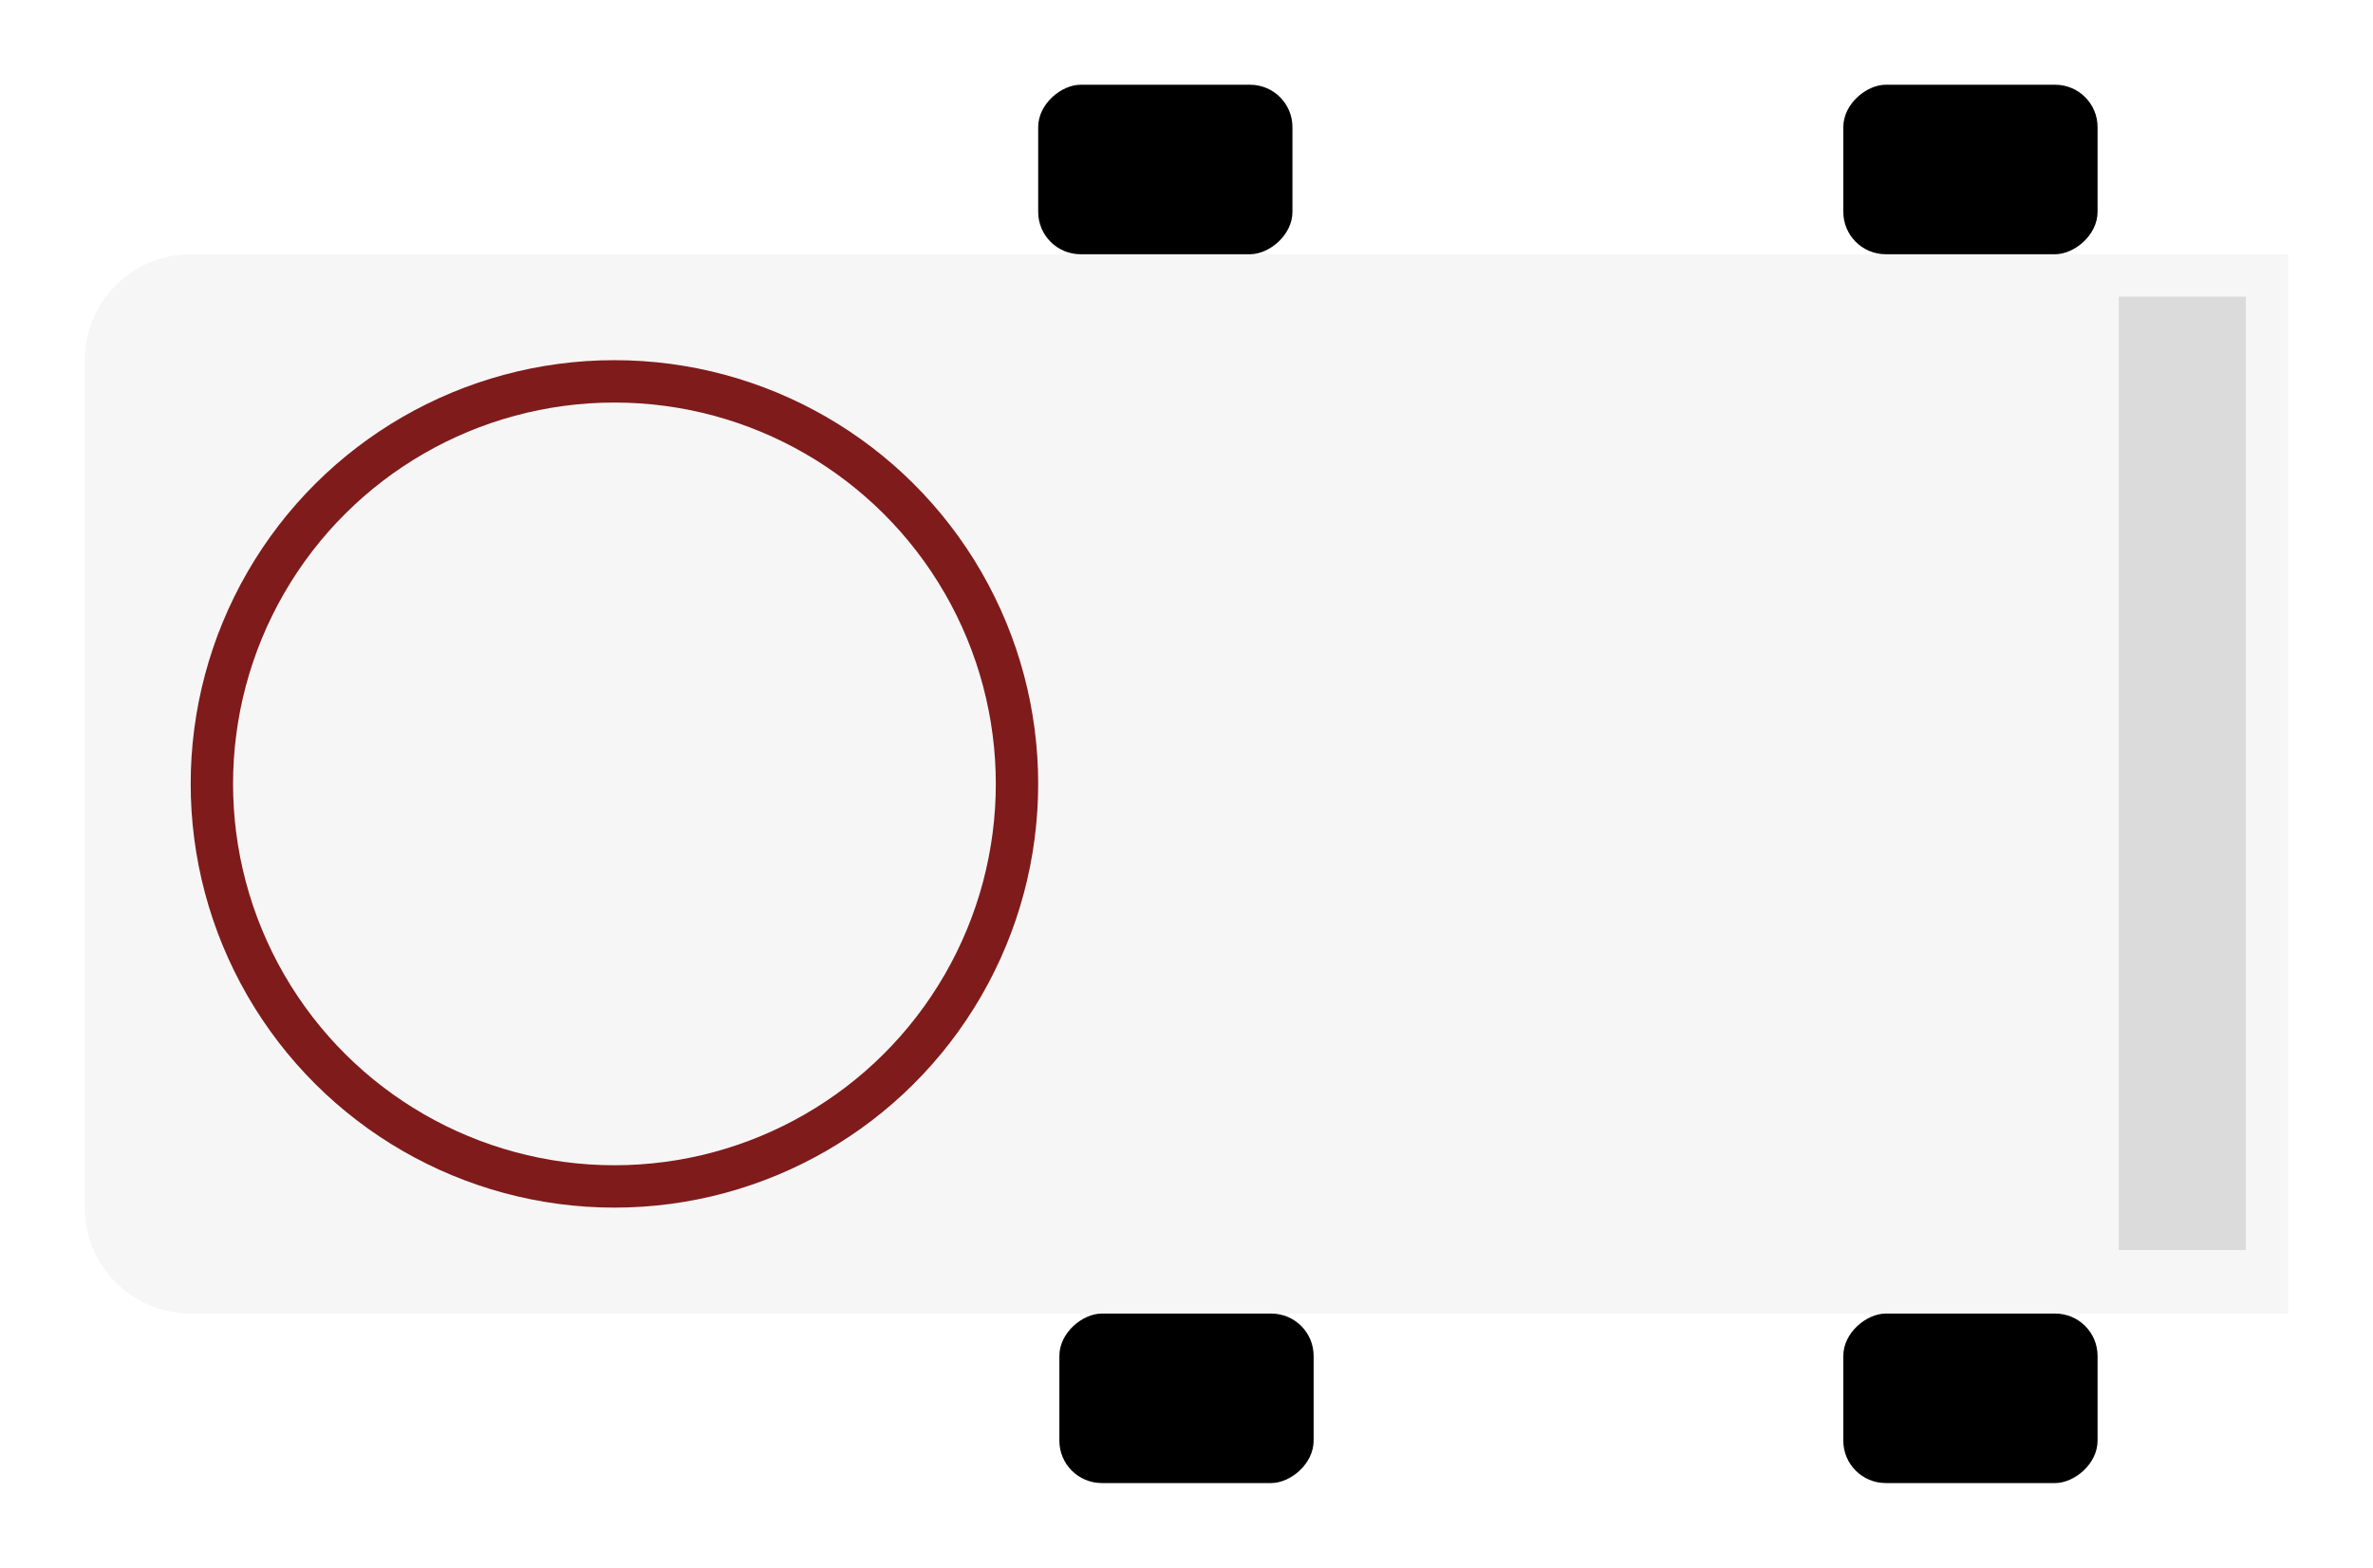 <svg width="112" height="74" viewBox="0 0 112 74" fill="none" xmlns="http://www.w3.org/2000/svg">
<g filter="url(#filter0_d_2023_48)">
<path d="M9 58C6.239 58 4 55.761 4 53L4 13C4 10.239 6.239 8 9 8L108 8L108 58L9 58Z" fill="#F6F6F6"/>
<circle cx="29" cy="33" r="20" transform="rotate(-90 29 33)" fill="#801B1B"/>
<circle cx="29" cy="33" r="18" transform="rotate(-90 29 33)" fill="#F6F6F6"/>
<rect x="49" y="8" width="8" height="12" rx="2" transform="rotate(-90 49 8)" fill="black"/>
<rect x="50" y="66" width="8" height="12" rx="2" transform="rotate(-90 50 66)" fill="black"/>
<rect x="87" y="8" width="8" height="12" rx="2" transform="rotate(-90 87 8)" fill="black"/>
<rect x="87" y="66" width="8" height="12" rx="2" transform="rotate(-90 87 66)" fill="black"/>
<rect x="100" y="55" width="45" height="6" transform="rotate(-90 100 55)" fill="#DBDBDB"/>
</g>
<defs>
<filter id="filter0_d_2023_48" x="-6.10352e-05" y="0" width="112" height="74" filterUnits="userSpaceOnUse" color-interpolation-filters="sRGB">
<feFlood flood-opacity="0" result="BackgroundImageFix"/>
<feColorMatrix in="SourceAlpha" type="matrix" values="0 0 0 0 0 0 0 0 0 0 0 0 0 0 0 0 0 0 127 0" result="hardAlpha"/>
<feOffset dy="4"/>
<feGaussianBlur stdDeviation="2"/>
<feComposite in2="hardAlpha" operator="out"/>
<feColorMatrix type="matrix" values="0 0 0 0 0 0 0 0 0 0 0 0 0 0 0 0 0 0 0.25 0"/>
<feBlend mode="normal" in2="BackgroundImageFix" result="effect1_dropShadow_2023_48"/>
<feBlend mode="normal" in="SourceGraphic" in2="effect1_dropShadow_2023_48" result="shape"/>
</filter>
</defs>
</svg>
